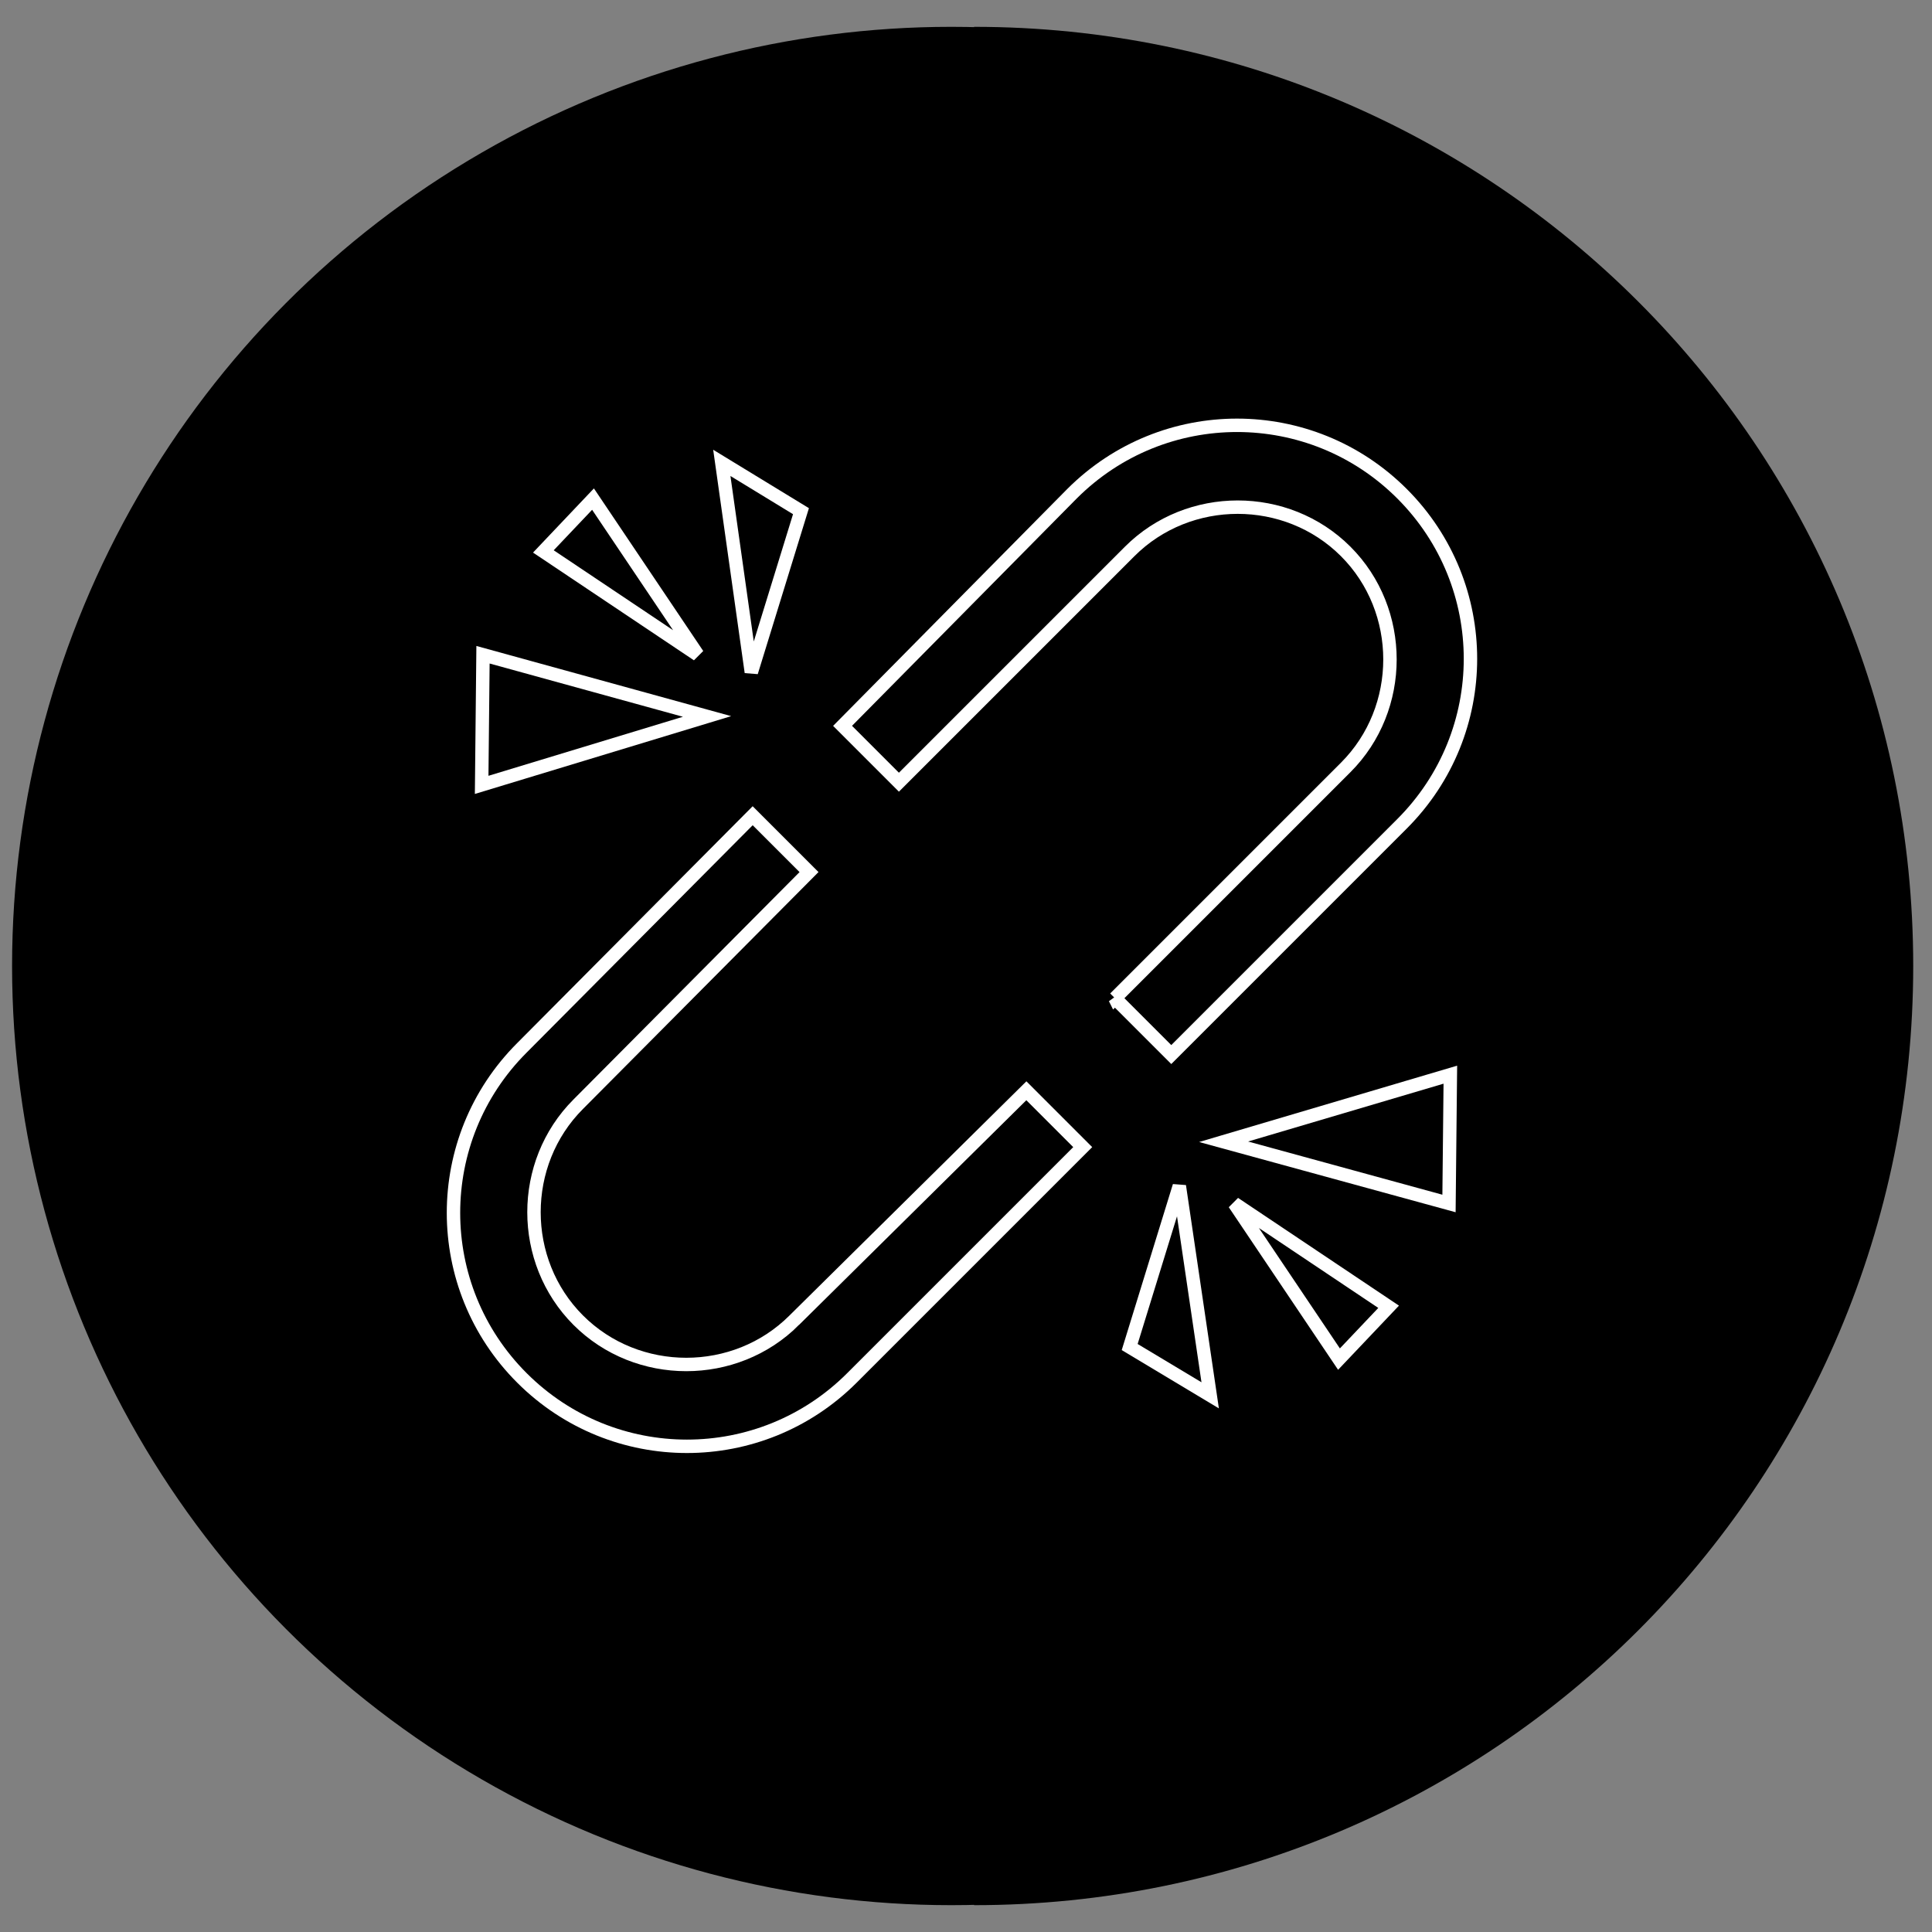 <?xml version="1.0" encoding="UTF-8"?>
<svg enable-background="new 0 0 144 144" version="1.1" viewBox="0 0 144 144" xmlns="http://www.w3.org/2000/svg" fill="currentColor" >
 <rect x="0" y="0" width="144" height="144" fill="#808080" stroke="none"/>
 <style type="text/css">.st1{filter:brightness(75%);} .st2{stroke:#ffffff;}</style>
 <circle class="st0" cx="70.9" cy="72" r="70"/>
 <path class="st1" fill="currentColor" d="m72.6 2c38.7 0 70 31.3 70 70s-31.3 70-70 70"/>
 <path class="st2" d="m59.2 98.4c-4.4 4.4-11.7 4.4-16.1 0s-4.4-11.7 0-16.1l17.2-17.3-4.2-4.2-17.2 17.3c-6.8 6.8-6.8 17.8 0 24.6s17.8 6.8 24.6 0l17.2-17.2-4.2-4.2-17.3 17.1z"/>
 <path class="st2" d="m83.1 74.4l4.2 4.2 17.2-17.2c6.8-6.8 6.8-17.8 0-24.6s-17.8-6.8-24.6 0l-17.1 17.3 4.2 4.2 17.2-17.2c4.4-4.4 11.7-4.4 16.1 0s4.4 11.7 0 16.1l-17.2 17.2z"/>
 <polygon class="st2" points="36 48.8 35.9 58.5 52.7 53.4"/>
 <polygon class="st2" points="44.2 37.2 40.5 41.1 52 48.8"/>
 <polygon class="st2" points="59.7 38.1 53.8 34.5 56 50.1"/>
 <polygon class="st2" points="108 89.7 108.1 80.1 91.2 85.1"/>
 <polygon class="st2" points="99.8 101.3 103.5 97.4 92 89.7"/>
 <polygon class="st2" points="84.2 100.4 90.2 104 87.9 88.4"/>
</svg>
